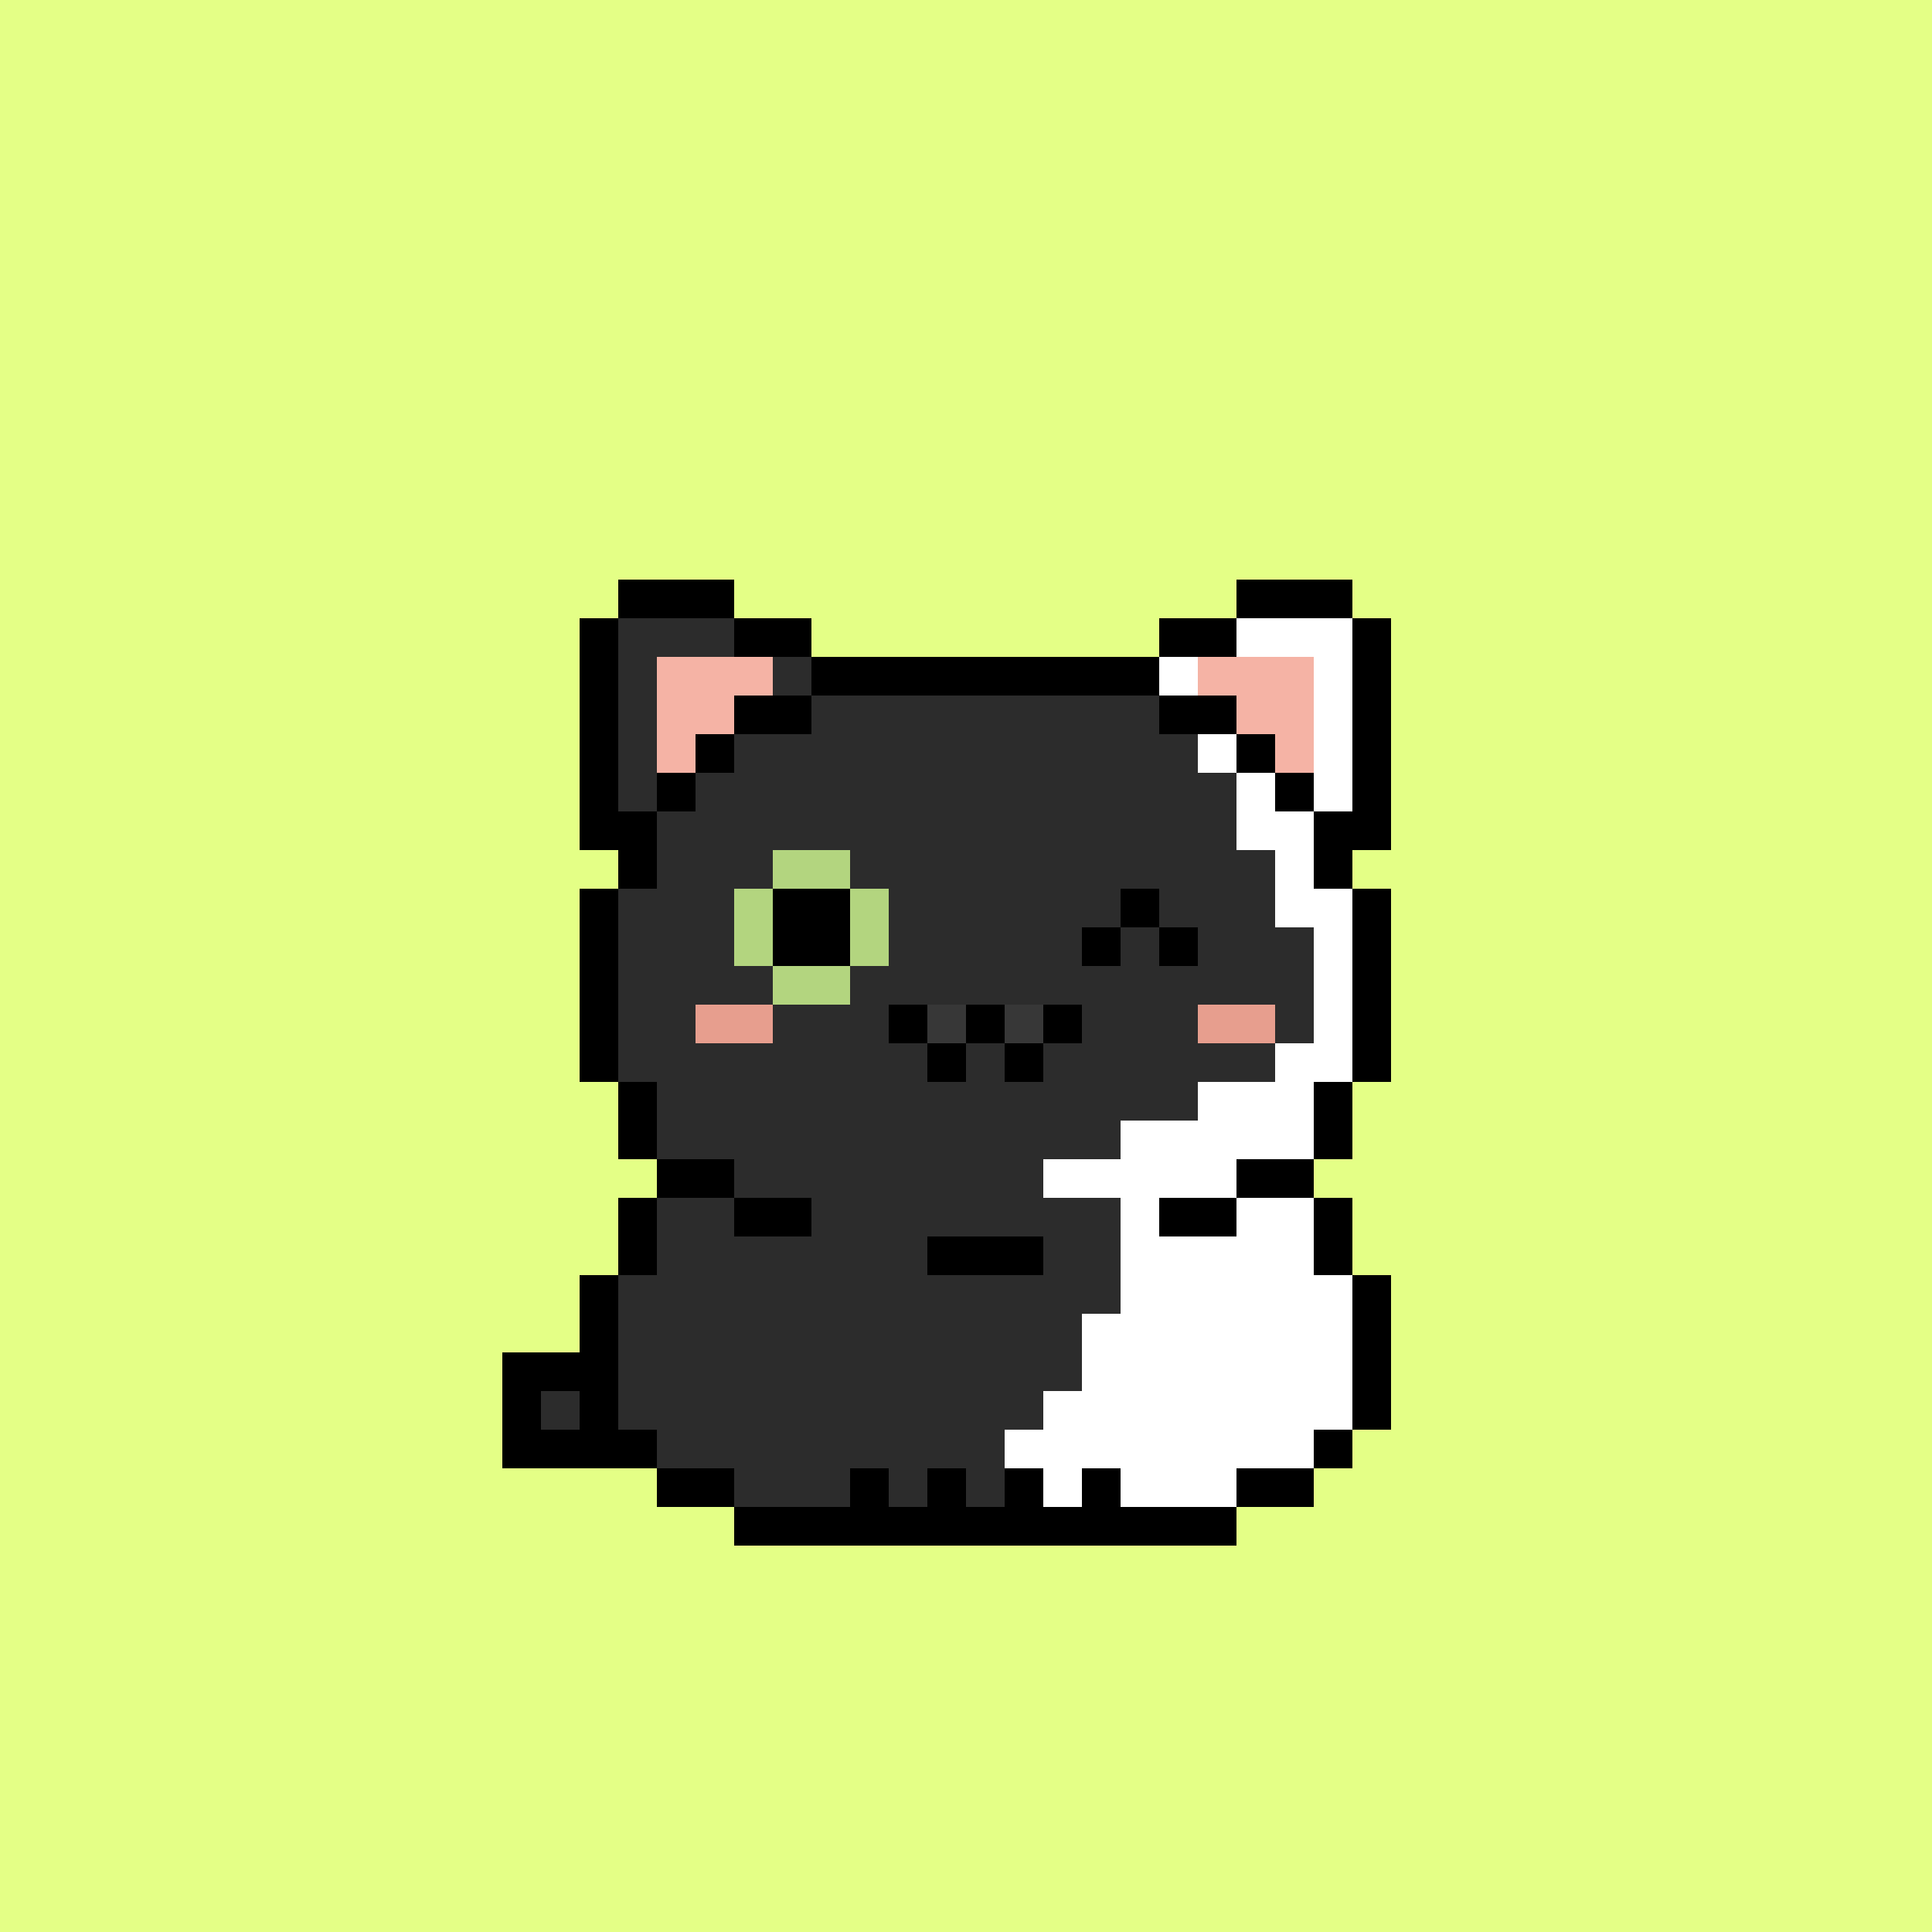 <svg xmlns="http://www.w3.org/2000/svg" viewBox="0 -0.5 50 50" shape-rendering="crispEdges">
	<rect x="0" y="-0.5" width="50" height="50" fill="#808080" stroke="none"/>
	<title>Bitcoin Pussies #031</title>
	<desc>Bitcoin Pussies are 69 uniquely drawn and inscribed cats on Bitcoin</desc>
	<desc xmlns:meow="https://bitcoinpussies.com/">
		<meow:traits>
			<meow:Skin>Black, White</meow:Skin>
			<meow:Eyes>Wink</meow:Eyes>
			<meow:Gear>None</meow:Gear>
			<meow:Message>Born during the eclipse, destined to moon</meow:Message>
		</meow:traits>
	</desc>
	<path stroke="#e4ff86" d="M0 0h50M0 1h50M0 2h50M0 3h50M0 4h50M0 5h50M0 6h50M0 7h50M0 8h50M0 9h50M0 10h50M0 11h50M0 12h50M0 13h50M0 14h50M0 15h16M19 15h13M35 15h15M0 16h15M21 16h9M36 16h14M0 17h15M36 17h14M0 18h15M36 18h14M0 19h15M36 19h14M0 20h15M36 20h14M0 21h15M36 21h14M0 22h16M35 22h15M0 23h15M36 23h14M0 24h15M36 24h14M0 25h15M36 25h14M0 26h15M36 26h14M0 27h15M36 27h14M0 28h16M35 28h15M0 29h16M35 29h15M0 30h17M34 30h16M0 31h16M35 31h15M0 32h16M35 32h15M0 33h15M36 33h14M0 34h15M36 34h14M0 35h13M36 35h14M0 36h13M36 36h14M0 37h13M35 37h15M0 38h17M34 38h16M0 39h19M32 39h18M0 40h50M0 41h50M0 42h50M0 43h50M0 44h50M0 45h50M0 46h50M0 47h50M0 48h50M0 49h50" />
	<path stroke="#000000" d="M16 15h3M32 15h3M15 16h1M19 16h2M30 16h2M35 16h1M15 17h1M21 17h9M35 17h1M15 18h1M19 18h2M30 18h2M35 18h1M15 19h1M18 19h1M32 19h1M35 19h1M15 20h1M17 20h1M33 20h1M35 20h1M15 21h2M34 21h2M16 22h1M34 22h1M15 23h1M20 23h2M29 23h1M35 23h1M15 24h1M20 24h2M28 24h1M30 24h1M35 24h1M15 25h1M35 25h1M15 26h1M23 26h1M25 26h1M27 26h1M35 26h1M15 27h1M24 27h1M26 27h1M35 27h1M16 28h1M34 28h1M16 29h1M34 29h1M17 30h2M32 30h2M16 31h1M19 31h2M30 31h2M34 31h1M16 32h1M24 32h3M34 32h1M15 33h1M35 33h1M15 34h1M35 34h1M13 35h3M35 35h1M13 36h1M15 36h1M35 36h1M13 37h4M34 37h1M17 38h2M22 38h1M24 38h1M26 38h1M28 38h1M32 38h2M19 39h13" />
	<path stroke="#2c2c2c" d="M16 16h3M16 17h1M20 17h1M16 18h1M21 18h9M16 19h1M19 19h12M16 20h1M18 20h14M17 21h15M17 22h3M22 22h11M16 23h3M23 23h6M30 23h3M16 24h3M23 24h5M29 24h1M31 24h3M16 25h4M22 25h12M16 26h2M20 26h3M28 26h3M33 26h1M16 27h8M25 27h1M27 27h6M17 28h14M17 29h12M19 30h8M17 31h2M21 31h8M17 32h7M27 32h2M16 33h13M16 34h12M16 35h12M14 36h1M16 36h11M17 37h9M19 38h3M23 38h1M25 38h1" />
	<path stroke="#ffffff" d="M32 16h3M30 17h1M34 17h1M34 18h1M31 19h1M34 19h1M32 20h1M34 20h1M32 21h2M33 22h1M33 23h2M34 24h1M34 25h1M34 26h1M33 27h2M31 28h3M29 29h5M27 30h5M29 31h1M32 31h2M29 32h5M29 33h6M28 34h7M28 35h7M27 36h8M26 37h8M27 38h1M29 38h3" />
	<path stroke="#f5b3a5" d="M17 17h3M31 17h3M17 18h2M32 18h2M17 19h1M33 19h1" />
	<path stroke="#b3d57f" d="M20 22h2M19 23h1M22 23h1M19 24h1M22 24h1M20 25h2" />
	<path stroke="#e79e8e" d="M18 26h2M31 26h2" />
	<path stroke="#373737" d="M24 26h1M26 26h1" />
</svg>